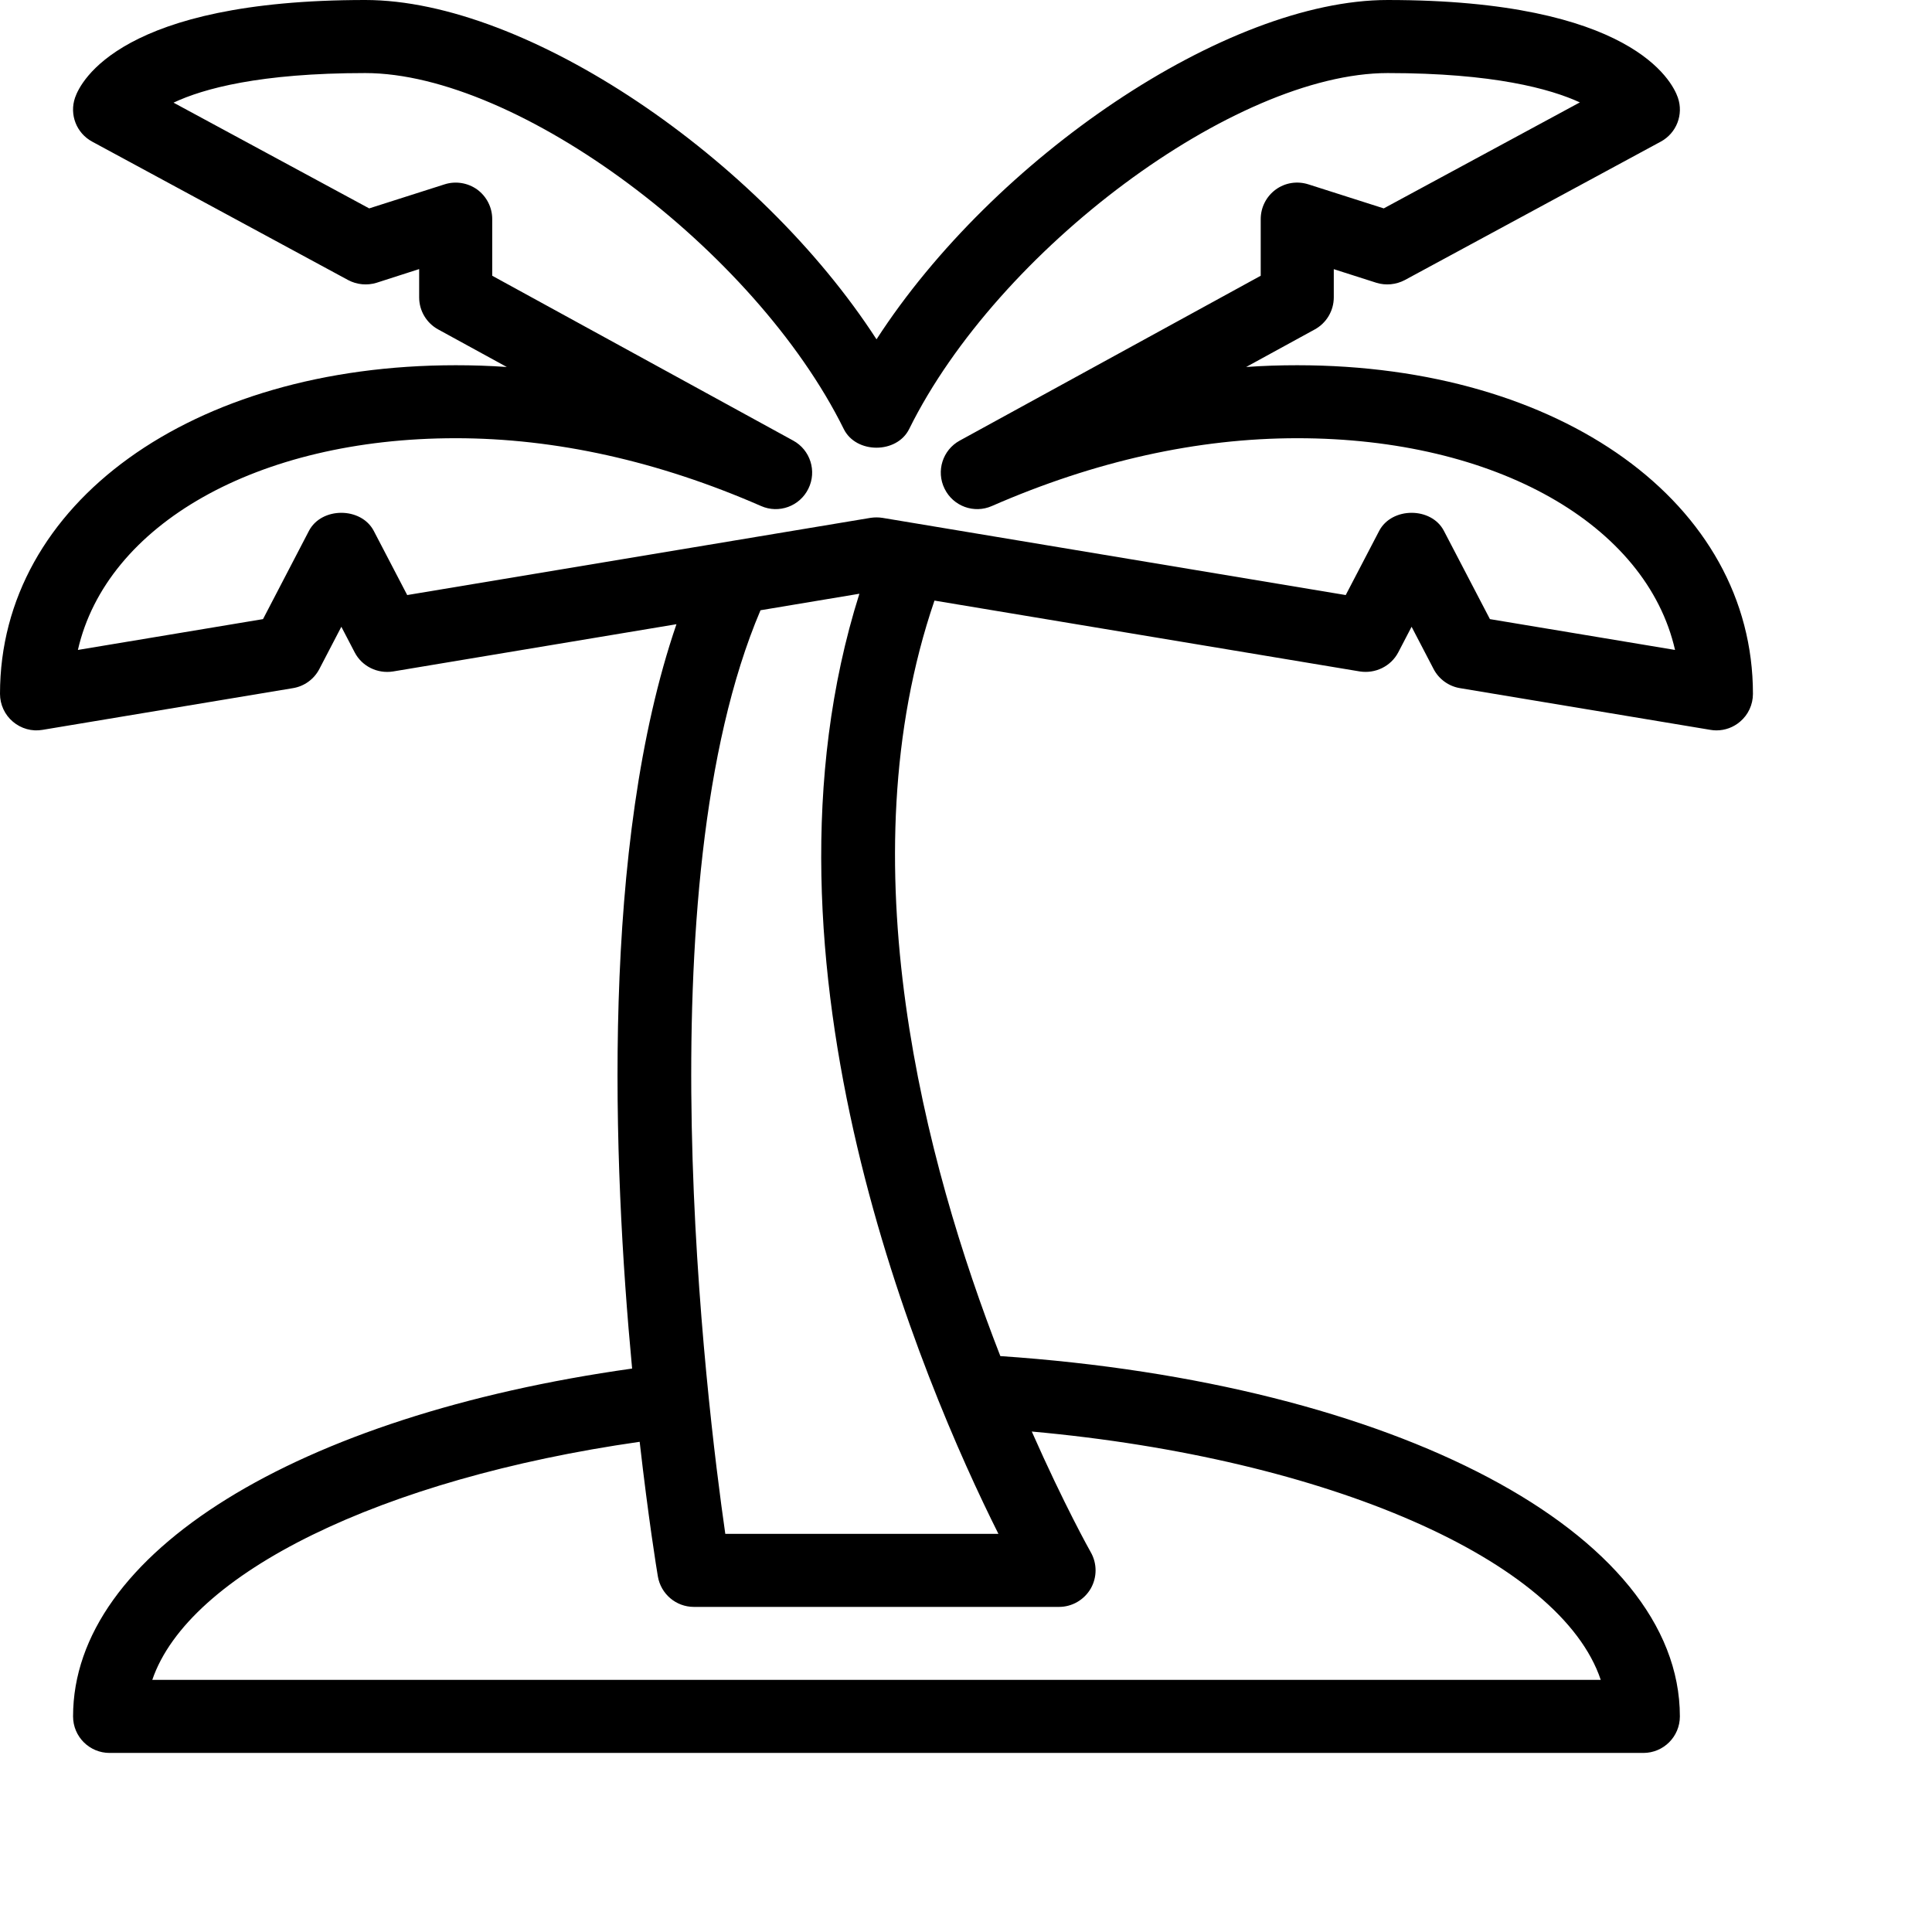 <?xml version="1.0" encoding="UTF-8"?>
<svg width="22px" height="22px" viewBox="0 0 22 22" version="1.1" xmlns="http://www.w3.org/2000/svg" xmlns:xlink="http://www.w3.org/1999/xlink">
    <!-- Generator: Sketch 51.3 (57544) - http://www.bohemiancoding.com/sketch -->
    <title>holidays</title>
    <desc>Created with Sketch.</desc>
    <defs></defs>
                    <path d="M14.772,4.159 C14.578,4.159 14.385,4.165 14.19,4.179 L14.972,3.751 C15.105,3.678 15.188,3.538 15.188,3.386 L15.188,3.065 L15.673,3.22 C15.779,3.253 15.897,3.242 15.997,3.189 L18.911,1.613 C19.091,1.516 19.173,1.304 19.106,1.111 C19.042,0.926 18.579,3.89863548e-05 15.802,3.89863548e-05 C13.959,0 11.316,1.8 9.981,3.864 C8.645,1.8 6.002,0 4.159,0 C1.382,0 0.919,0.926 0.855,1.111 C0.788,1.304 0.87,1.516 1.05,1.613 L3.964,3.189 C4.063,3.242 4.181,3.253 4.288,3.22 L4.773,3.064 L4.773,3.386 C4.773,3.538 4.856,3.678 4.989,3.751 L5.771,4.179 C5.576,4.165 5.383,4.159 5.189,4.159 C2.182,4.159 0,5.733 0,7.901 C0,8.023 0.054,8.14 0.147,8.218 C0.24,8.297 0.363,8.332 0.484,8.311 L3.336,7.836 C3.465,7.815 3.576,7.734 3.636,7.619 L3.887,7.137 L4.039,7.429 C4.122,7.588 4.298,7.674 4.476,7.646 L7.703,7.108 C6.842,9.618 6.976,13.227 7.198,15.584 C3.375,16.122 0.832,17.688 0.832,19.545 C0.832,19.775 1.018,19.961 1.248,19.961 L18.713,19.961 C18.943,19.961 19.129,19.775 19.129,19.545 C19.129,17.453 15.89,15.748 11.391,15.442 C10.536,13.25 9.623,9.816 10.641,6.839 L15.485,7.646 C15.661,7.673 15.838,7.588 15.922,7.429 L16.074,7.137 L16.325,7.619 C16.385,7.734 16.497,7.815 16.625,7.836 L19.477,8.311 C19.5,8.315 19.522,8.317 19.545,8.317 C19.643,8.317 19.738,8.283 19.814,8.218 C19.907,8.14 19.961,8.024 19.961,7.901 C19.961,5.733 17.779,4.159 14.772,4.159 Z M12.42,17.674 C12.41,17.657 12.117,17.134 11.749,16.301 C15.131,16.607 17.773,17.769 18.228,19.129 L1.734,19.129 C2.148,17.916 4.34,16.839 7.284,16.418 C7.383,17.287 7.477,17.868 7.491,17.95 C7.525,18.151 7.698,18.298 7.901,18.298 L12.06,18.298 C12.208,18.298 12.345,18.218 12.42,18.09 C12.494,17.961 12.494,17.803 12.42,17.674 Z M11.369,17.466 L8.259,17.466 C8.045,15.979 7.321,10.094 8.66,6.949 L9.786,6.761 C8.457,10.97 10.52,15.771 11.369,17.466 Z M16.966,7.05 L16.442,6.045 C16.3,5.771 15.849,5.771 15.705,6.045 L15.324,6.776 L10.049,5.897 C10.004,5.89 9.957,5.89 9.912,5.897 L4.637,6.776 L4.256,6.045 C4.112,5.771 3.661,5.771 3.518,6.045 L2.995,7.05 L0.887,7.401 C1.212,5.978 2.922,4.99 5.189,4.99 C6.325,4.99 7.494,5.25 8.666,5.762 C8.869,5.852 9.107,5.765 9.205,5.565 C9.304,5.365 9.227,5.123 9.032,5.017 L5.605,3.14 L5.605,2.495 C5.605,2.362 5.542,2.238 5.435,2.159 C5.327,2.081 5.188,2.059 5.063,2.099 L4.204,2.373 L1.976,1.169 C2.315,1.009 2.961,0.832 4.159,0.832 C5.897,0.832 8.596,2.839 9.608,4.885 C9.748,5.169 10.213,5.169 10.353,4.885 C11.365,2.839 14.064,0.832 15.802,0.832 C17.008,0.832 17.655,1.012 17.99,1.166 L15.757,2.373 L14.898,2.099 C14.771,2.059 14.634,2.08 14.526,2.159 C14.419,2.238 14.356,2.362 14.356,2.495 L14.356,3.14 L10.929,5.017 C10.734,5.123 10.657,5.365 10.756,5.565 C10.854,5.765 11.092,5.852 11.295,5.762 C12.467,5.25 13.636,4.99 14.772,4.99 C17.039,4.99 18.749,5.978 19.074,7.401 L16.966,7.05 Z"></path>
</svg>
